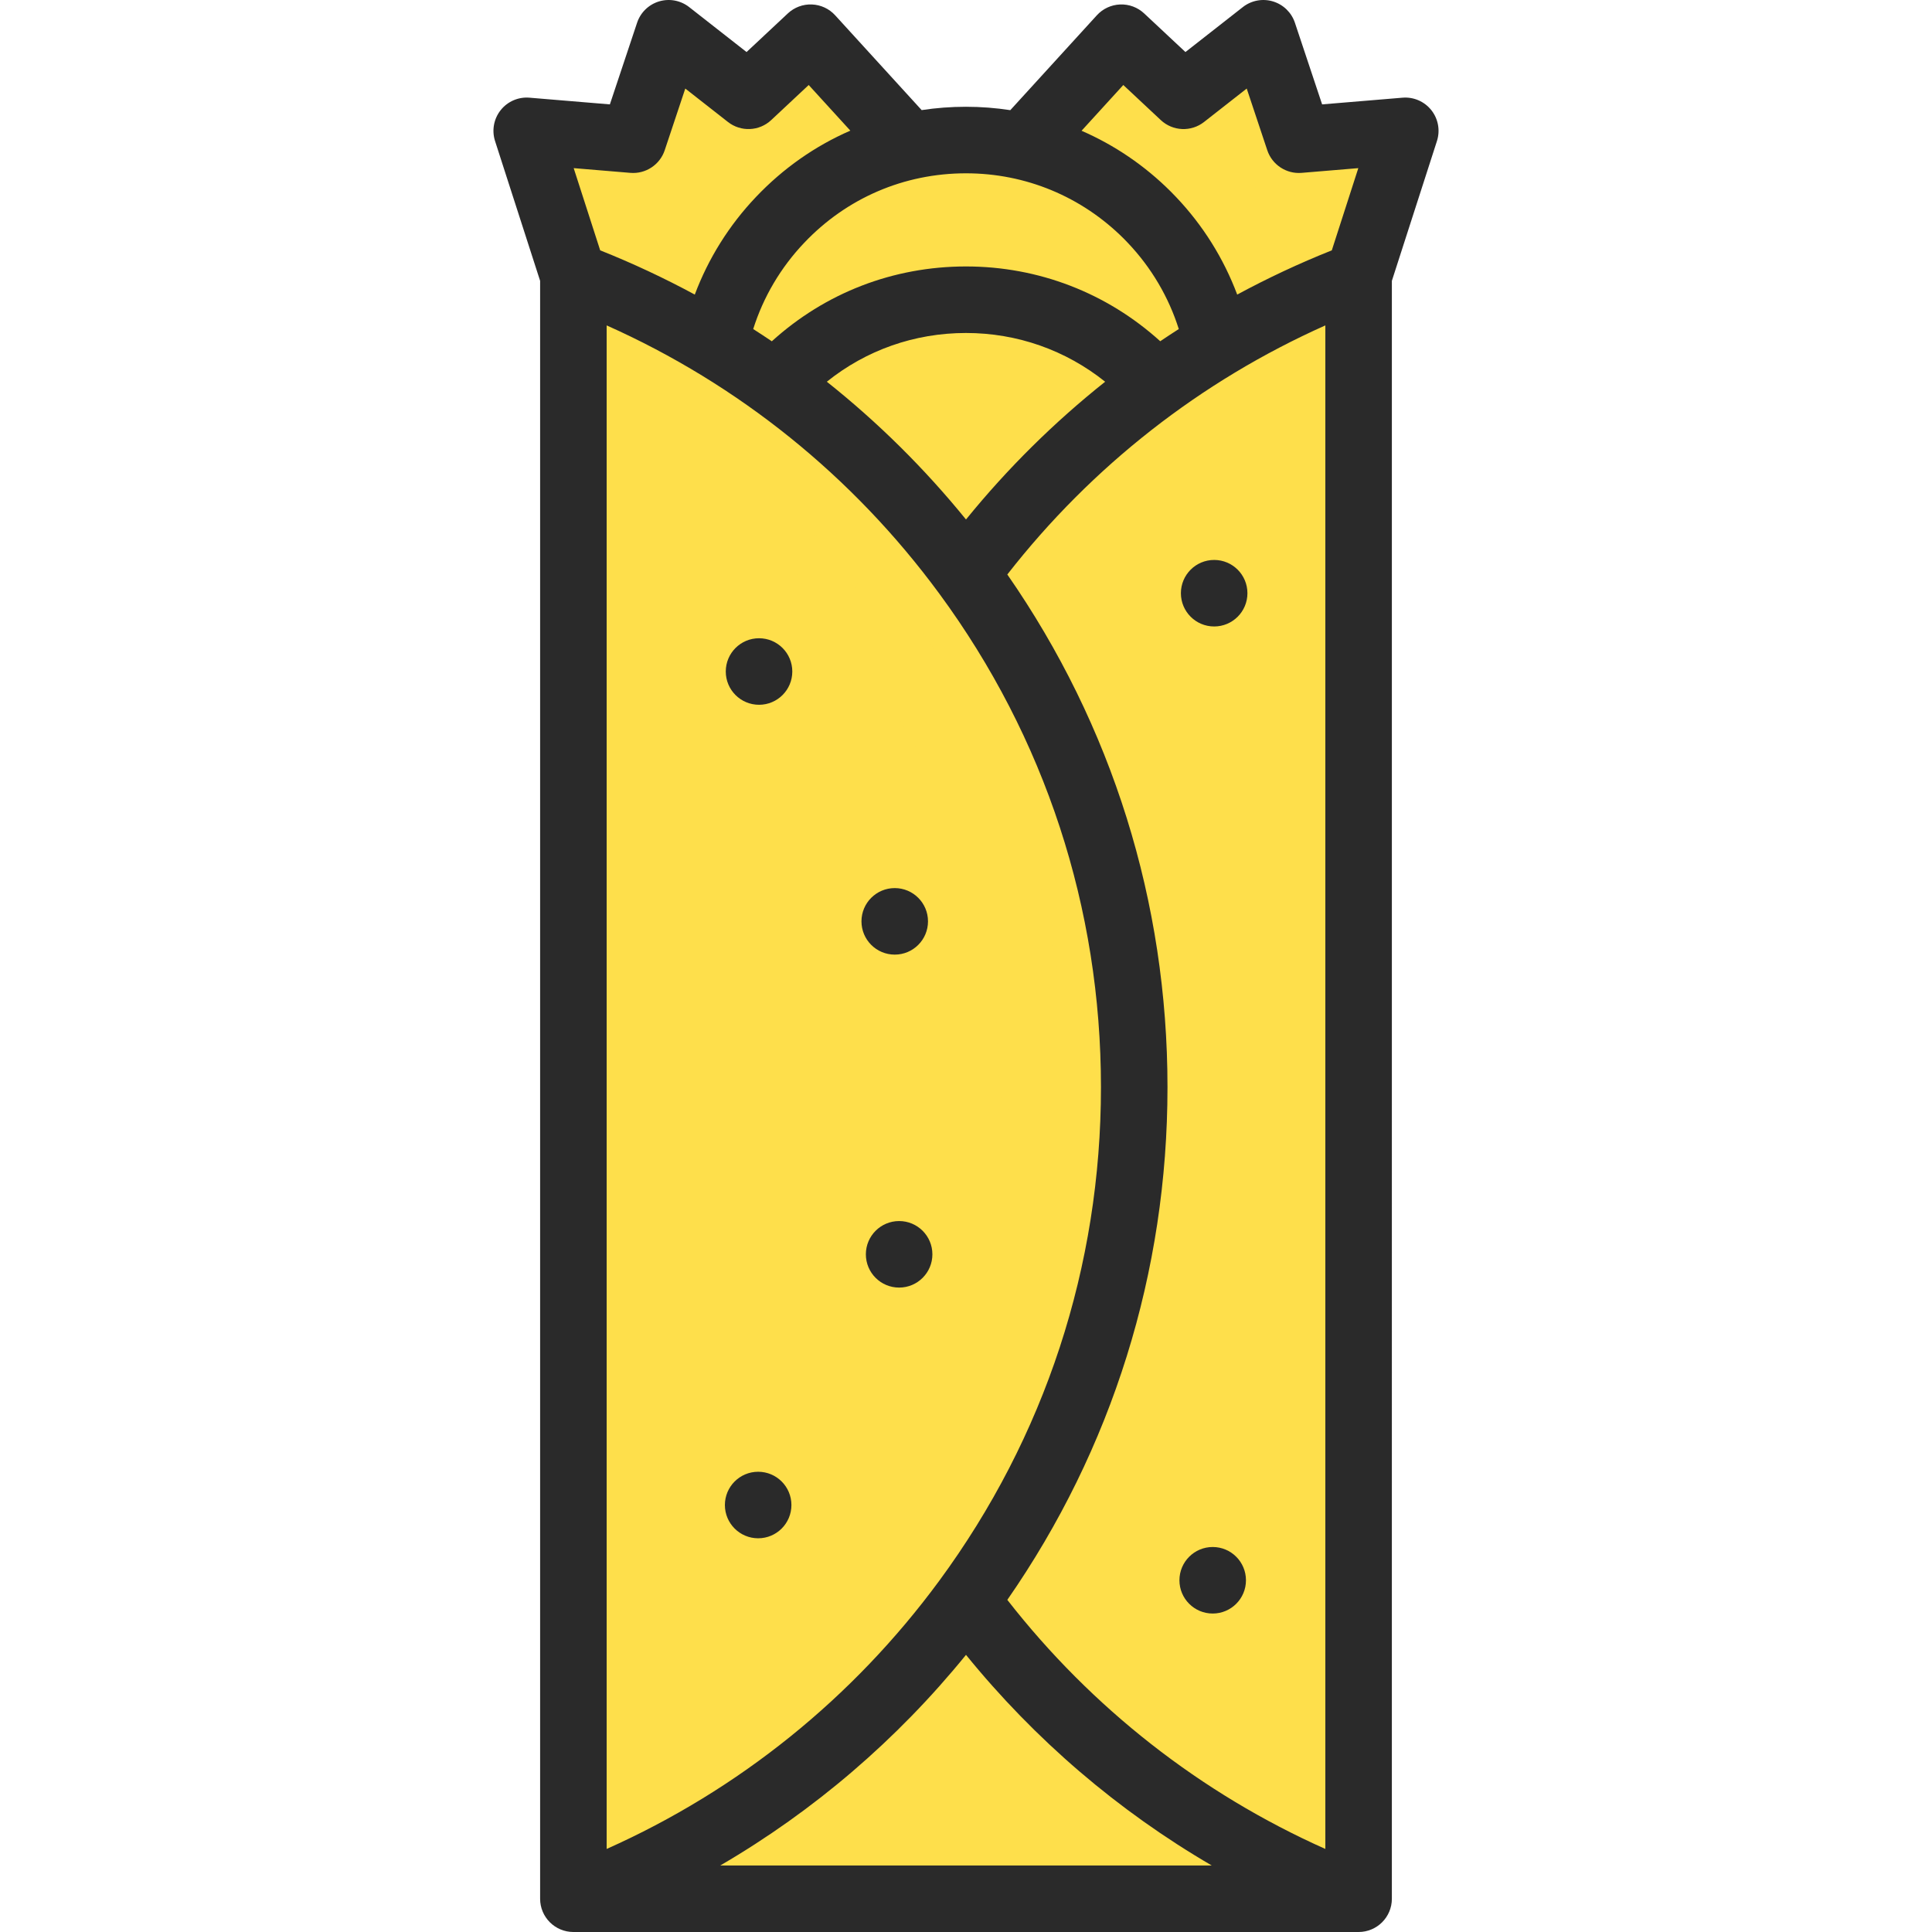 <!DOCTYPE svg PUBLIC "-//W3C//DTD SVG 1.1//EN" "http://www.w3.org/Graphics/SVG/1.1/DTD/svg11.dtd">
<!-- Uploaded to: SVG Repo, www.svgrepo.com, Transformed by: SVG Repo Mixer Tools -->
<svg xmlns="http://www.w3.org/2000/svg" xmlns:xlink="http://www.w3.org/1999/xlink" version="1.1" id="Layer_1" viewBox="0 0 435.604 435.604" xml:space="preserve" width="800px" height="800px" fill="#2a2a2a">
<g id="SVGRepo_bgCarrier" stroke-width="0"/>
<g id="SVGRepo_tracerCarrier" stroke-linecap="round" stroke-linejoin="round"/>
<g id="SVGRepo_iconCarrier"> <g> <path style="fill:#fedf4b;" d="M306.325,428.101h-177.04c35.63-13.47,66.31-37.04,88.52-67.23 C240.015,391.061,270.695,414.631,306.325,428.101z"/> <path style="fill:#fedf4b;" d="M259.735,49.591c7.28,7.67,12.48,17.31,14.69,28.06c-4.68,2.83-9.24,5.86-13.66,9.06 c-0.34-0.38-0.69-0.75-1.03-1.12c-0.35-0.37-0.7-0.73-1.06-1.08c-10.46-10.46-24.92-16.93-40.87-16.93 c-16.51,0-31.4,6.91-41.93,18.01c-0.35,0.37-0.7,0.74-1.03,1.12c-4.42-3.2-8.98-6.23-13.66-9.06c2.2-10.75,7.4-20.39,14.69-28.06 c7.74-8.16,17.85-14.07,29.22-16.61c4.09-0.93,8.34-1.41,12.71-1.41s8.62,0.49,12.71,1.41c10.85,2.43,20.56,7.93,28.16,15.52 C259.035,48.861,259.385,49.221,259.735,49.591z"/> <path style="fill:#fedf4b;" d="M260.765,86.711c-16.43,11.91-30.94,26.32-42.96,42.66c-12.02-16.34-26.53-30.75-42.96-42.66 c0.33-0.38,0.68-0.75,1.03-1.12c10.53-11.1,25.42-18.01,41.93-18.01c15.95,0,30.41,6.47,40.87,16.93c0.36,0.35,0.71,0.71,1.06,1.08 C260.075,85.961,260.425,86.331,260.765,86.711z"/> <path style="fill:#fedf4b;" d="M316.845,29.501l-10.52,32.64c-11.16,4.21-21.82,9.42-31.9,15.51 c-2.21-10.75-7.41-20.39-14.69-28.06c-0.35-0.37-0.7-0.73-1.06-1.09c-7.6-7.59-17.31-13.09-28.16-15.52l22.33-24.48l14,13.1 l18-14.1l8,24L316.845,29.501z"/> <path style="fill:#fedf4b;" d="M182.755,8.501l22.34,24.48c-11.37,2.54-21.48,8.45-29.22,16.61c-7.29,7.67-12.49,17.31-14.69,28.06 c-10.08-6.09-20.74-11.3-31.9-15.51l-10.53-32.64l24,2l8-24l18,14.1L182.755,8.501z"/> <path style="fill:#fedf4b;" d="M274.425,77.651c10.08-6.09,20.74-11.3,31.9-15.51v365.96c-35.63-13.47-66.31-37.04-88.52-67.23 c23.84-32.4,37.93-72.44,37.93-115.75s-14.09-83.34-37.93-115.75c12.02-16.34,26.53-30.75,42.96-42.66 C265.185,83.511,269.745,80.481,274.425,77.651z"/> <path style="fill:#fedf4b;" d="M174.845,86.711c16.43,11.91,30.94,26.32,42.96,42.66c23.84,32.41,37.93,72.44,37.93,115.75 s-14.09,83.35-37.93,115.75c-22.21,30.19-52.89,53.76-88.52,67.23V62.141c11.16,4.21,21.82,9.42,31.9,15.51 C165.865,80.481,170.425,83.511,174.845,86.711z"/> <path style="fill:#fedf4b;" d="M170.285,83.516c-2.979-2.034-6.01-3.997-9.1-5.865c-10.08-6.09-20.74-11.3-31.9-15.51v365.96 c14.576-5.51,28.322-12.713,41-21.366V83.516z"/> <path style="fill:#fedf4b;" d="M232.734,252.621c-4.143,0-7.5-3.358-7.5-7.5c0-33.271-9.833-65.306-28.436-92.644 c-2.331-3.425-1.443-8.09,1.98-10.42c3.426-2.331,8.091-1.443,10.42,1.981c20.304,29.836,31.035,64.79,31.035,101.083 C240.234,249.263,236.877,252.621,232.734,252.621z"/> <path style="fill:#fedf4b;" d="M283.805,341.571c-4.143,0-7.5-3.358-7.5-7.5v-183c0-4.142,3.357-7.5,7.5-7.5s7.5,3.358,7.5,7.5v183 C291.305,338.213,287.947,341.571,283.805,341.571z"/> <path style="fill:#fedf4b;" d="M283.805,121.571c-4.143,0-7.5-3.358-7.5-7.5v-14c0-4.142,3.357-7.5,7.5-7.5s7.5,3.358,7.5,7.5v14 C291.305,118.214,287.947,121.571,283.805,121.571z"/> <circle style="fill:#fedf4b;" cx="187.047" cy="127.553" r="7.5"/> <circle style="fill:#fedf4b;" cx="228.091" cy="86.905" r="7.5"/> <circle style="fill:#fedf4b;" cx="286.248" cy="49.025" r="7.5"/> <g> <path style="fill:#2a2a2a;" d="M322.72,24.837c-1.56-1.964-3.989-3.019-6.497-2.811l-18.126,1.51l-6.136-18.408 c-0.771-2.313-2.619-4.107-4.954-4.81c-2.338-0.703-4.867-0.225-6.786,1.278l-12.942,10.138l-9.309-8.71 c-1.464-1.37-3.422-2.098-5.42-2.018c-2.004,0.079-3.894,0.958-5.245,2.439l-19.514,21.39c-3.277-0.5-6.612-0.762-9.989-0.762 c-3.384,0-6.724,0.253-9.999,0.75L188.299,3.445c-1.352-1.482-3.241-2.36-5.245-2.439c-2-0.081-3.956,0.647-5.42,2.018 l-9.309,8.71L155.383,1.596c-1.919-1.503-4.447-1.981-6.786-1.278c-2.335,0.703-4.183,2.497-4.954,4.81l-6.136,18.408 l-18.126-1.51c-2.508-0.208-4.938,0.846-6.497,2.811s-2.033,4.578-1.265,6.965l10.161,31.52v364.783c0,4.142,3.357,7.5,7.5,7.5 h177.042c4.143,0,7.5-3.358,7.5-7.5V63.321l10.162-31.52C324.754,29.414,324.279,26.801,322.72,24.837z M253.268,19.166 l8.454,7.91c2.7,2.527,6.839,2.708,9.749,0.428l9.624-7.539l4.636,13.907c1.095,3.282,4.308,5.389,7.738,5.102l12.786-1.066 l-5.976,18.535c-7.325,2.919-14.442,6.256-21.329,9.975c-3.052-8.13-7.712-15.605-13.754-21.963 c-0.403-0.429-0.806-0.845-1.218-1.256c-5.891-5.885-12.712-10.492-20.121-13.718L253.268,19.166z M211.761,133.818 c23.859,32.425,36.471,70.914,36.471,111.305c0,40.391-12.611,78.879-36.471,111.305c-19.47,26.464-45.244,47.182-74.98,60.45 V73.368C166.517,86.636,192.291,107.354,211.761,133.818z M217.802,117.128c-9.361-11.524-19.881-21.926-31.378-31.063 c8.865-7.12,19.778-10.988,31.378-10.988c11.538,0,22.483,3.873,31.374,10.991C237.681,95.204,227.162,105.605,217.802,117.128z M217.802,373.118c15.549,19.142,34.298,35.186,55.401,47.486H162.4C183.503,408.304,202.253,392.26,217.802,373.118z M227.119,360.719c23.64-34.035,36.112-73.876,36.112-115.596c0-41.721-12.473-81.561-36.112-115.596 c19.047-24.413,43.598-43.619,71.703-56.159v343.511C270.717,404.338,246.167,385.132,227.119,360.719z M253.382,53.816 c0.302,0.301,0.593,0.602,0.913,0.943c5.286,5.563,9.199,12.205,11.483,19.43c-1.404,0.901-2.8,1.813-4.181,2.749 c-12.035-10.897-27.461-16.861-43.795-16.861c-16.407,0-31.757,5.961-43.779,16.872c-1.386-0.939-2.789-1.855-4.198-2.76 c2.284-7.225,6.198-13.868,11.489-19.435c9.59-10.111,22.549-15.679,36.488-15.679C231.231,39.074,243.864,44.308,253.382,53.816z M142.135,38.974c3.437,0.287,6.645-1.821,7.738-5.102l4.636-13.907l9.624,7.539c2.91,2.28,7.051,2.099,9.749-0.428l8.454-7.91 l9.387,10.29c-7.914,3.445-15.137,8.484-21.288,14.969c-6.063,6.38-10.729,13.861-13.782,21.994 c-6.887-3.72-14.004-7.056-21.33-9.976l-5.975-18.535L142.135,38.974z"/> <circle style="fill:#2a2a2a;" cx="273.755" cy="133.749" r="7.5"/> <circle style="fill:#2a2a2a;" cx="171.138" cy="151.405" r="7.5"/> <circle style="fill:#2a2a2a;" cx="201.734" cy="207.735" r="7.5"/> <circle style="fill:#2a2a2a;" cx="202.724" cy="282.808" r="7.5"/> <circle style="fill:#2a2a2a;" cx="170.94" cy="339.334" r="7.5"/> <circle style="fill:#2a2a2a;" cx="273.425" cy="356.3" r="7.5"/> </g> </g> </g>
</svg>